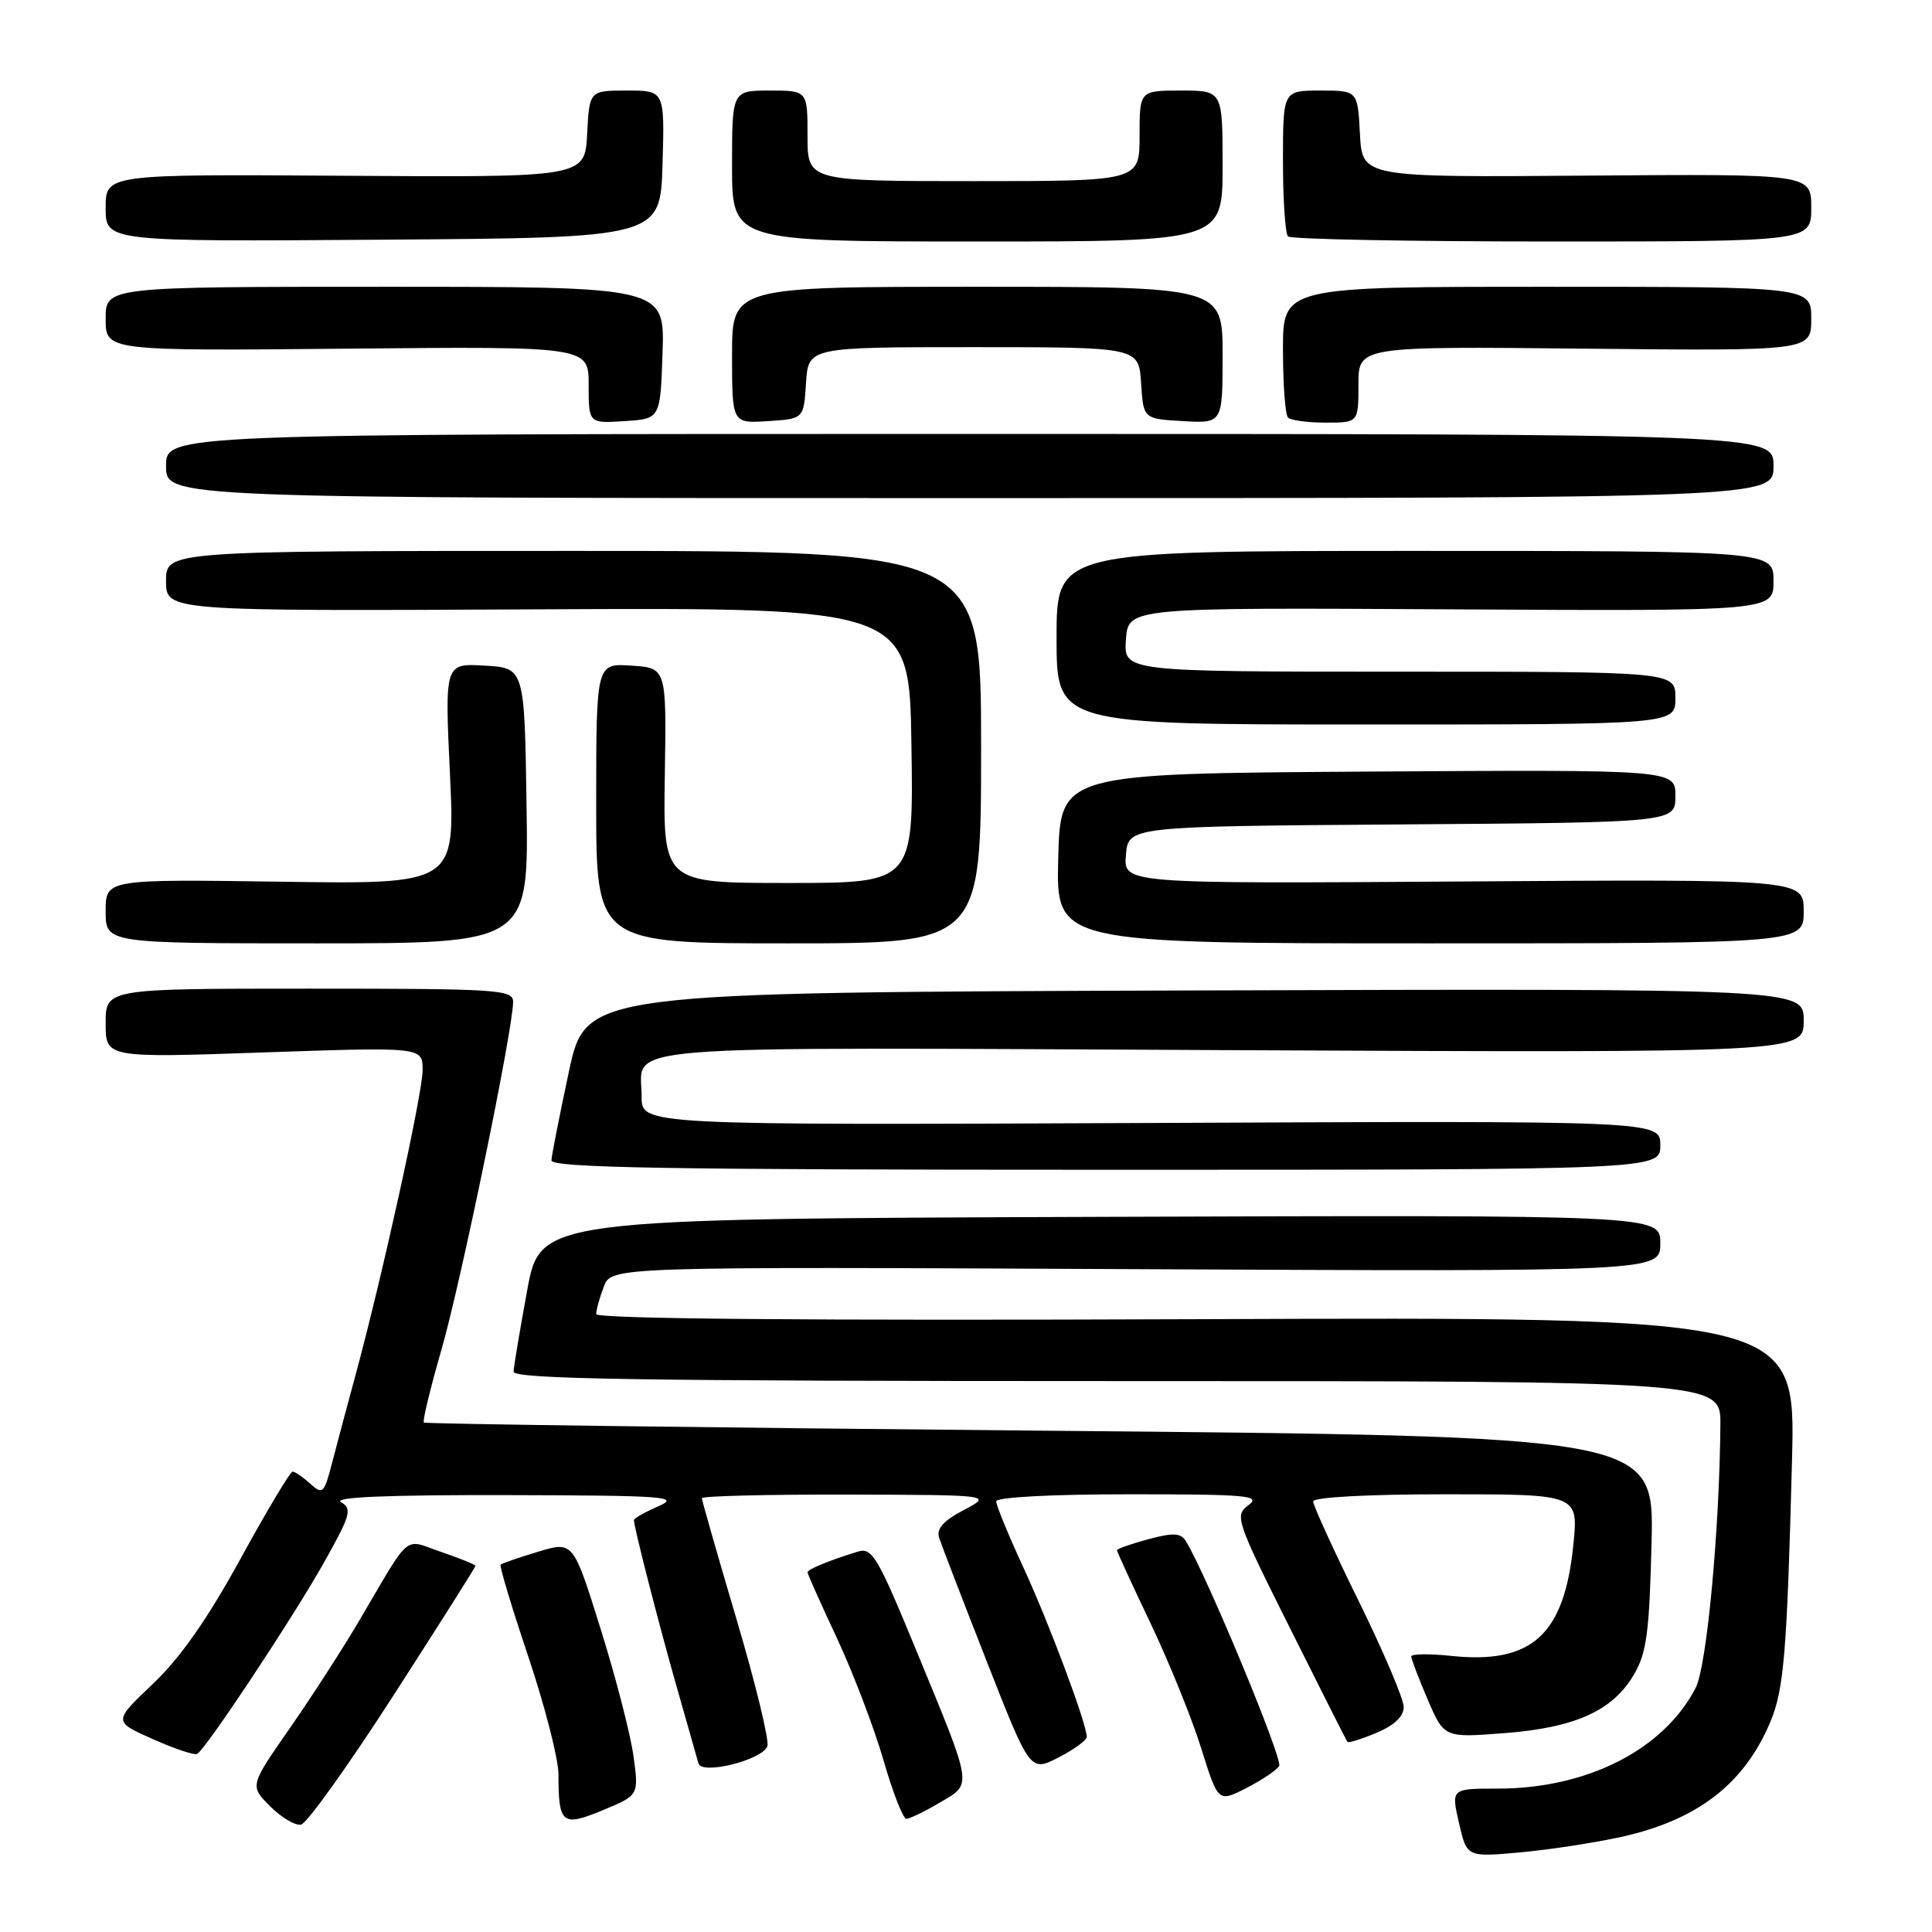 <?xml version="1.0" encoding="UTF-8" standalone="no"?>
<!DOCTYPE svg PUBLIC "-//W3C//DTD SVG 1.1//EN" "http://www.w3.org/Graphics/SVG/1.1/DTD/svg11.dtd" >
<svg xmlns="http://www.w3.org/2000/svg" xmlns:xlink="http://www.w3.org/1999/xlink" version="1.1" viewBox="0 0 256 256">
 <g >
 <path fill="currentColor"
d=" M 214.92 243.38 C 224.96 241.14 231.15 236.35 234.59 228.13 C 236.38 223.86 236.79 218.97 237.45 193.50 C 237.94 174.50 237.94 174.50 158.47 174.80 C 106.77 175.00 79.00 174.76 79.00 174.12 C 79.00 173.57 79.45 171.94 80.01 170.48 C 81.01 167.84 81.01 167.84 150.51 168.17 C 220.00 168.50 220.00 168.50 220.00 164.74 C 220.00 160.99 220.00 160.99 145.80 161.24 C 71.59 161.50 71.59 161.50 69.85 171.00 C 68.89 176.22 68.08 181.06 68.05 181.75 C 68.01 182.74 84.64 183.00 148.00 183.00 C 228.00 183.00 228.00 183.00 227.96 188.75 C 227.85 202.77 226.16 220.79 224.68 223.66 C 220.45 231.84 210.31 237.00 198.46 237.00 C 192.28 237.00 192.28 237.00 193.32 241.54 C 194.36 246.09 194.36 246.09 201.43 245.45 C 205.32 245.10 211.39 244.16 214.92 243.38 Z  M 52.14 224.65 C 58.11 215.38 63.00 207.66 63.00 207.49 C 63.00 207.32 60.97 206.50 58.49 205.65 C 53.34 203.90 54.63 202.81 47.45 215.00 C 45.34 218.57 41.25 224.91 38.35 229.07 C 33.09 236.63 33.09 236.63 35.79 239.34 C 37.28 240.83 39.13 241.93 39.89 241.77 C 40.66 241.62 46.17 233.92 52.14 224.65 Z  M 83.94 232.69 C 83.55 229.84 81.60 222.26 79.59 215.85 C 75.95 204.21 75.95 204.21 71.31 205.61 C 68.75 206.38 66.52 207.15 66.34 207.33 C 66.16 207.50 67.81 212.99 70.01 219.53 C 72.20 226.06 74.00 233.08 74.00 235.12 C 74.00 241.71 74.49 242.10 79.90 239.85 C 84.65 237.88 84.65 237.88 83.94 232.69 Z  M 124.52 238.86 C 128.88 236.28 129.00 237.10 121.40 218.66 C 116.25 206.17 115.56 205.00 113.63 205.61 C 109.75 206.81 107.00 207.95 107.00 208.34 C 107.00 208.55 108.76 212.50 110.92 217.11 C 113.07 221.73 115.84 228.99 117.07 233.25 C 118.30 237.51 119.66 241.00 120.10 241.00 C 120.53 241.00 122.52 240.04 124.52 238.86 Z  M 169.50 234.00 C 170.03 233.14 159.80 208.52 157.11 204.17 C 156.45 203.12 155.44 203.07 152.14 203.96 C 149.86 204.58 148.00 205.23 148.00 205.41 C 148.00 205.60 150.01 209.97 152.47 215.13 C 154.92 220.28 157.94 227.72 159.17 231.67 C 161.41 238.83 161.41 238.83 165.14 236.93 C 167.19 235.88 169.15 234.57 169.50 234.00 Z  M 101.68 231.39 C 101.96 230.66 100.12 223.08 97.59 214.55 C 95.07 206.02 93.00 198.80 93.00 198.52 C 93.00 198.23 101.66 198.02 112.25 198.04 C 131.50 198.09 131.50 198.09 127.70 200.09 C 124.96 201.54 124.05 202.57 124.45 203.80 C 124.76 204.74 127.59 212.09 130.75 220.15 C 136.50 234.80 136.50 234.80 140.25 232.88 C 142.31 231.82 144.00 230.59 144.00 230.15 C 144.00 228.42 139.02 215.09 135.60 207.69 C 133.62 203.40 132.00 199.46 132.00 198.94 C 132.00 198.39 139.26 198.00 149.69 198.00 C 165.29 198.00 167.15 198.17 165.44 199.43 C 163.57 200.82 163.75 201.38 170.90 215.68 C 174.97 223.83 178.41 230.64 178.54 230.81 C 178.68 230.98 180.41 230.44 182.39 229.61 C 184.75 228.62 186.00 227.44 186.00 226.19 C 186.00 225.13 183.30 218.79 180.00 212.08 C 176.70 205.38 174.00 199.47 174.00 198.95 C 174.00 198.39 181.20 198.00 191.58 198.00 C 209.16 198.00 209.16 198.00 208.47 204.75 C 207.27 216.66 202.96 220.55 192.25 219.41 C 189.36 219.11 187.00 219.14 187.00 219.49 C 187.00 219.84 187.98 222.41 189.18 225.20 C 191.36 230.27 191.36 230.27 199.33 229.65 C 208.73 228.93 213.68 226.69 216.50 221.90 C 218.19 219.03 218.55 216.30 218.84 204.40 C 219.18 190.30 219.18 190.30 137.84 189.57 C 93.10 189.16 56.35 188.68 56.16 188.49 C 55.97 188.30 57.02 183.95 58.50 178.82 C 61.08 169.89 67.98 136.39 67.99 132.75 C 68.00 131.13 66.05 131.00 41.00 131.00 C 14.00 131.00 14.00 131.00 14.00 135.59 C 14.00 140.18 14.00 140.18 35.00 139.45 C 56.00 138.73 56.00 138.73 56.00 141.80 C 56.00 144.89 50.59 169.43 47.03 182.50 C 45.98 186.35 44.62 191.46 44.00 193.85 C 42.94 197.92 42.76 198.09 41.11 196.60 C 40.14 195.72 39.08 195.00 38.77 195.00 C 38.45 195.00 35.34 200.21 31.85 206.58 C 27.47 214.57 23.87 219.70 20.25 223.13 C 15.00 228.11 15.00 228.11 20.25 230.44 C 23.14 231.73 25.78 232.61 26.13 232.40 C 27.32 231.70 38.71 214.51 42.80 207.27 C 46.46 200.77 46.71 199.93 45.19 199.05 C 44.05 198.38 51.11 198.08 67.00 198.11 C 88.19 198.16 90.18 198.30 87.25 199.58 C 85.46 200.37 84.00 201.19 84.00 201.42 C 84.00 202.36 87.26 215.08 89.66 223.50 C 91.07 228.45 92.37 233.02 92.55 233.66 C 92.98 235.22 100.97 233.23 101.68 231.39 Z  M 220.00 151.75 C 220.00 148.50 220.00 148.50 152.50 148.80 C 85.00 149.09 85.00 149.09 85.02 145.30 C 85.04 138.28 78.94 138.76 162.87 139.15 C 239.00 139.50 239.00 139.50 239.00 135.24 C 239.00 130.99 239.00 130.99 158.32 131.24 C 77.64 131.50 77.64 131.50 75.38 142.00 C 74.15 147.78 73.10 153.06 73.07 153.75 C 73.01 154.74 88.33 155.00 146.50 155.00 C 220.00 155.00 220.00 155.00 220.00 151.75 Z  M 69.77 106.75 C 69.50 88.50 69.50 88.50 64.21 88.20 C 58.93 87.89 58.93 87.89 59.62 102.53 C 60.31 117.17 60.31 117.17 37.15 116.83 C 14.00 116.50 14.00 116.50 14.00 120.75 C 14.00 125.00 14.00 125.00 42.02 125.00 C 70.05 125.00 70.05 125.00 69.77 106.75 Z  M 130.00 99.00 C 130.00 73.00 130.00 73.00 76.00 73.00 C 22.00 73.00 22.00 73.00 22.00 76.99 C 22.00 80.98 22.00 80.98 71.25 80.74 C 120.50 80.50 120.50 80.50 120.77 98.75 C 121.05 117.00 121.05 117.00 104.46 117.00 C 87.87 117.00 87.87 117.00 88.09 102.75 C 88.32 88.50 88.32 88.50 83.66 88.20 C 79.00 87.89 79.00 87.89 79.00 106.45 C 79.00 125.00 79.00 125.00 104.50 125.00 C 130.00 125.00 130.00 125.00 130.00 99.00 Z  M 239.00 120.75 C 239.00 116.50 239.00 116.50 193.94 116.80 C 148.87 117.10 148.87 117.10 149.19 113.30 C 149.50 109.50 149.50 109.50 185.75 109.24 C 222.00 108.98 222.00 108.98 222.00 105.48 C 222.00 101.98 222.00 101.98 181.25 102.24 C 140.50 102.50 140.50 102.50 140.22 113.75 C 139.93 125.00 139.93 125.00 189.47 125.00 C 239.00 125.00 239.00 125.00 239.00 120.75 Z  M 222.00 92.50 C 222.00 89.00 222.00 89.00 185.44 89.00 C 148.89 89.00 148.89 89.00 149.19 84.75 C 149.50 80.50 149.50 80.50 192.25 80.74 C 235.00 80.98 235.00 80.98 235.00 76.99 C 235.00 73.00 235.00 73.00 187.50 73.00 C 140.00 73.00 140.00 73.00 140.00 84.50 C 140.00 96.00 140.00 96.00 181.00 96.00 C 222.00 96.00 222.00 96.00 222.00 92.50 Z  M 235.00 61.75 C 235.00 57.50 235.00 57.50 128.50 57.50 C 22.00 57.50 22.00 57.50 22.00 61.75 C 22.00 66.00 22.00 66.00 128.50 66.00 C 235.00 66.00 235.00 66.00 235.00 61.75 Z  M 87.79 46.75 C 88.08 38.00 88.08 38.00 51.04 38.00 C 14.00 38.00 14.00 38.00 14.00 42.25 C 14.00 46.50 14.00 46.50 46.00 46.20 C 78.00 45.90 78.00 45.90 78.00 51.00 C 78.00 56.11 78.00 56.11 82.75 55.80 C 87.50 55.50 87.50 55.50 87.79 46.75 Z  M 106.80 50.75 C 107.11 46.00 107.11 46.00 129.00 46.00 C 150.89 46.00 150.89 46.00 151.20 50.75 C 151.50 55.50 151.50 55.50 156.75 55.80 C 162.00 56.10 162.00 56.10 162.00 47.05 C 162.00 38.00 162.00 38.00 129.50 38.00 C 97.00 38.00 97.00 38.00 97.00 47.05 C 97.00 56.11 97.00 56.11 101.75 55.80 C 106.50 55.50 106.50 55.50 106.80 50.75 Z  M 180.00 50.95 C 180.00 45.89 180.00 45.89 210.00 46.20 C 240.00 46.50 240.00 46.50 240.00 42.25 C 240.00 38.00 240.00 38.00 205.00 38.00 C 170.00 38.00 170.00 38.00 170.00 46.33 C 170.00 50.92 170.30 54.97 170.67 55.33 C 171.03 55.70 173.28 56.00 175.67 56.00 C 180.00 56.00 180.00 56.00 180.00 50.95 Z  M 87.79 21.75 C 88.07 12.00 88.07 12.00 83.09 12.00 C 78.10 12.00 78.10 12.00 77.80 17.75 C 77.50 23.50 77.50 23.50 45.75 23.29 C 14.00 23.08 14.00 23.08 14.00 27.55 C 14.00 32.02 14.00 32.02 50.75 31.76 C 87.50 31.50 87.50 31.50 87.79 21.75 Z  M 162.00 22.00 C 162.00 12.00 162.00 12.00 156.50 12.00 C 151.00 12.00 151.00 12.00 151.00 18.00 C 151.00 24.00 151.00 24.00 129.00 24.00 C 107.00 24.00 107.00 24.00 107.00 18.00 C 107.00 12.00 107.00 12.00 102.00 12.00 C 97.00 12.00 97.00 12.00 97.00 22.00 C 97.00 32.00 97.00 32.00 129.50 32.00 C 162.00 32.00 162.00 32.00 162.00 22.00 Z  M 240.00 27.52 C 240.00 23.04 240.00 23.04 210.25 23.27 C 180.50 23.50 180.50 23.50 180.20 17.75 C 179.90 12.00 179.90 12.00 174.95 12.00 C 170.00 12.00 170.00 12.00 170.00 21.33 C 170.00 26.47 170.30 30.97 170.67 31.33 C 171.03 31.70 186.78 32.00 205.67 32.00 C 240.00 32.00 240.00 32.00 240.00 27.52 Z "/>
</g>
</svg>